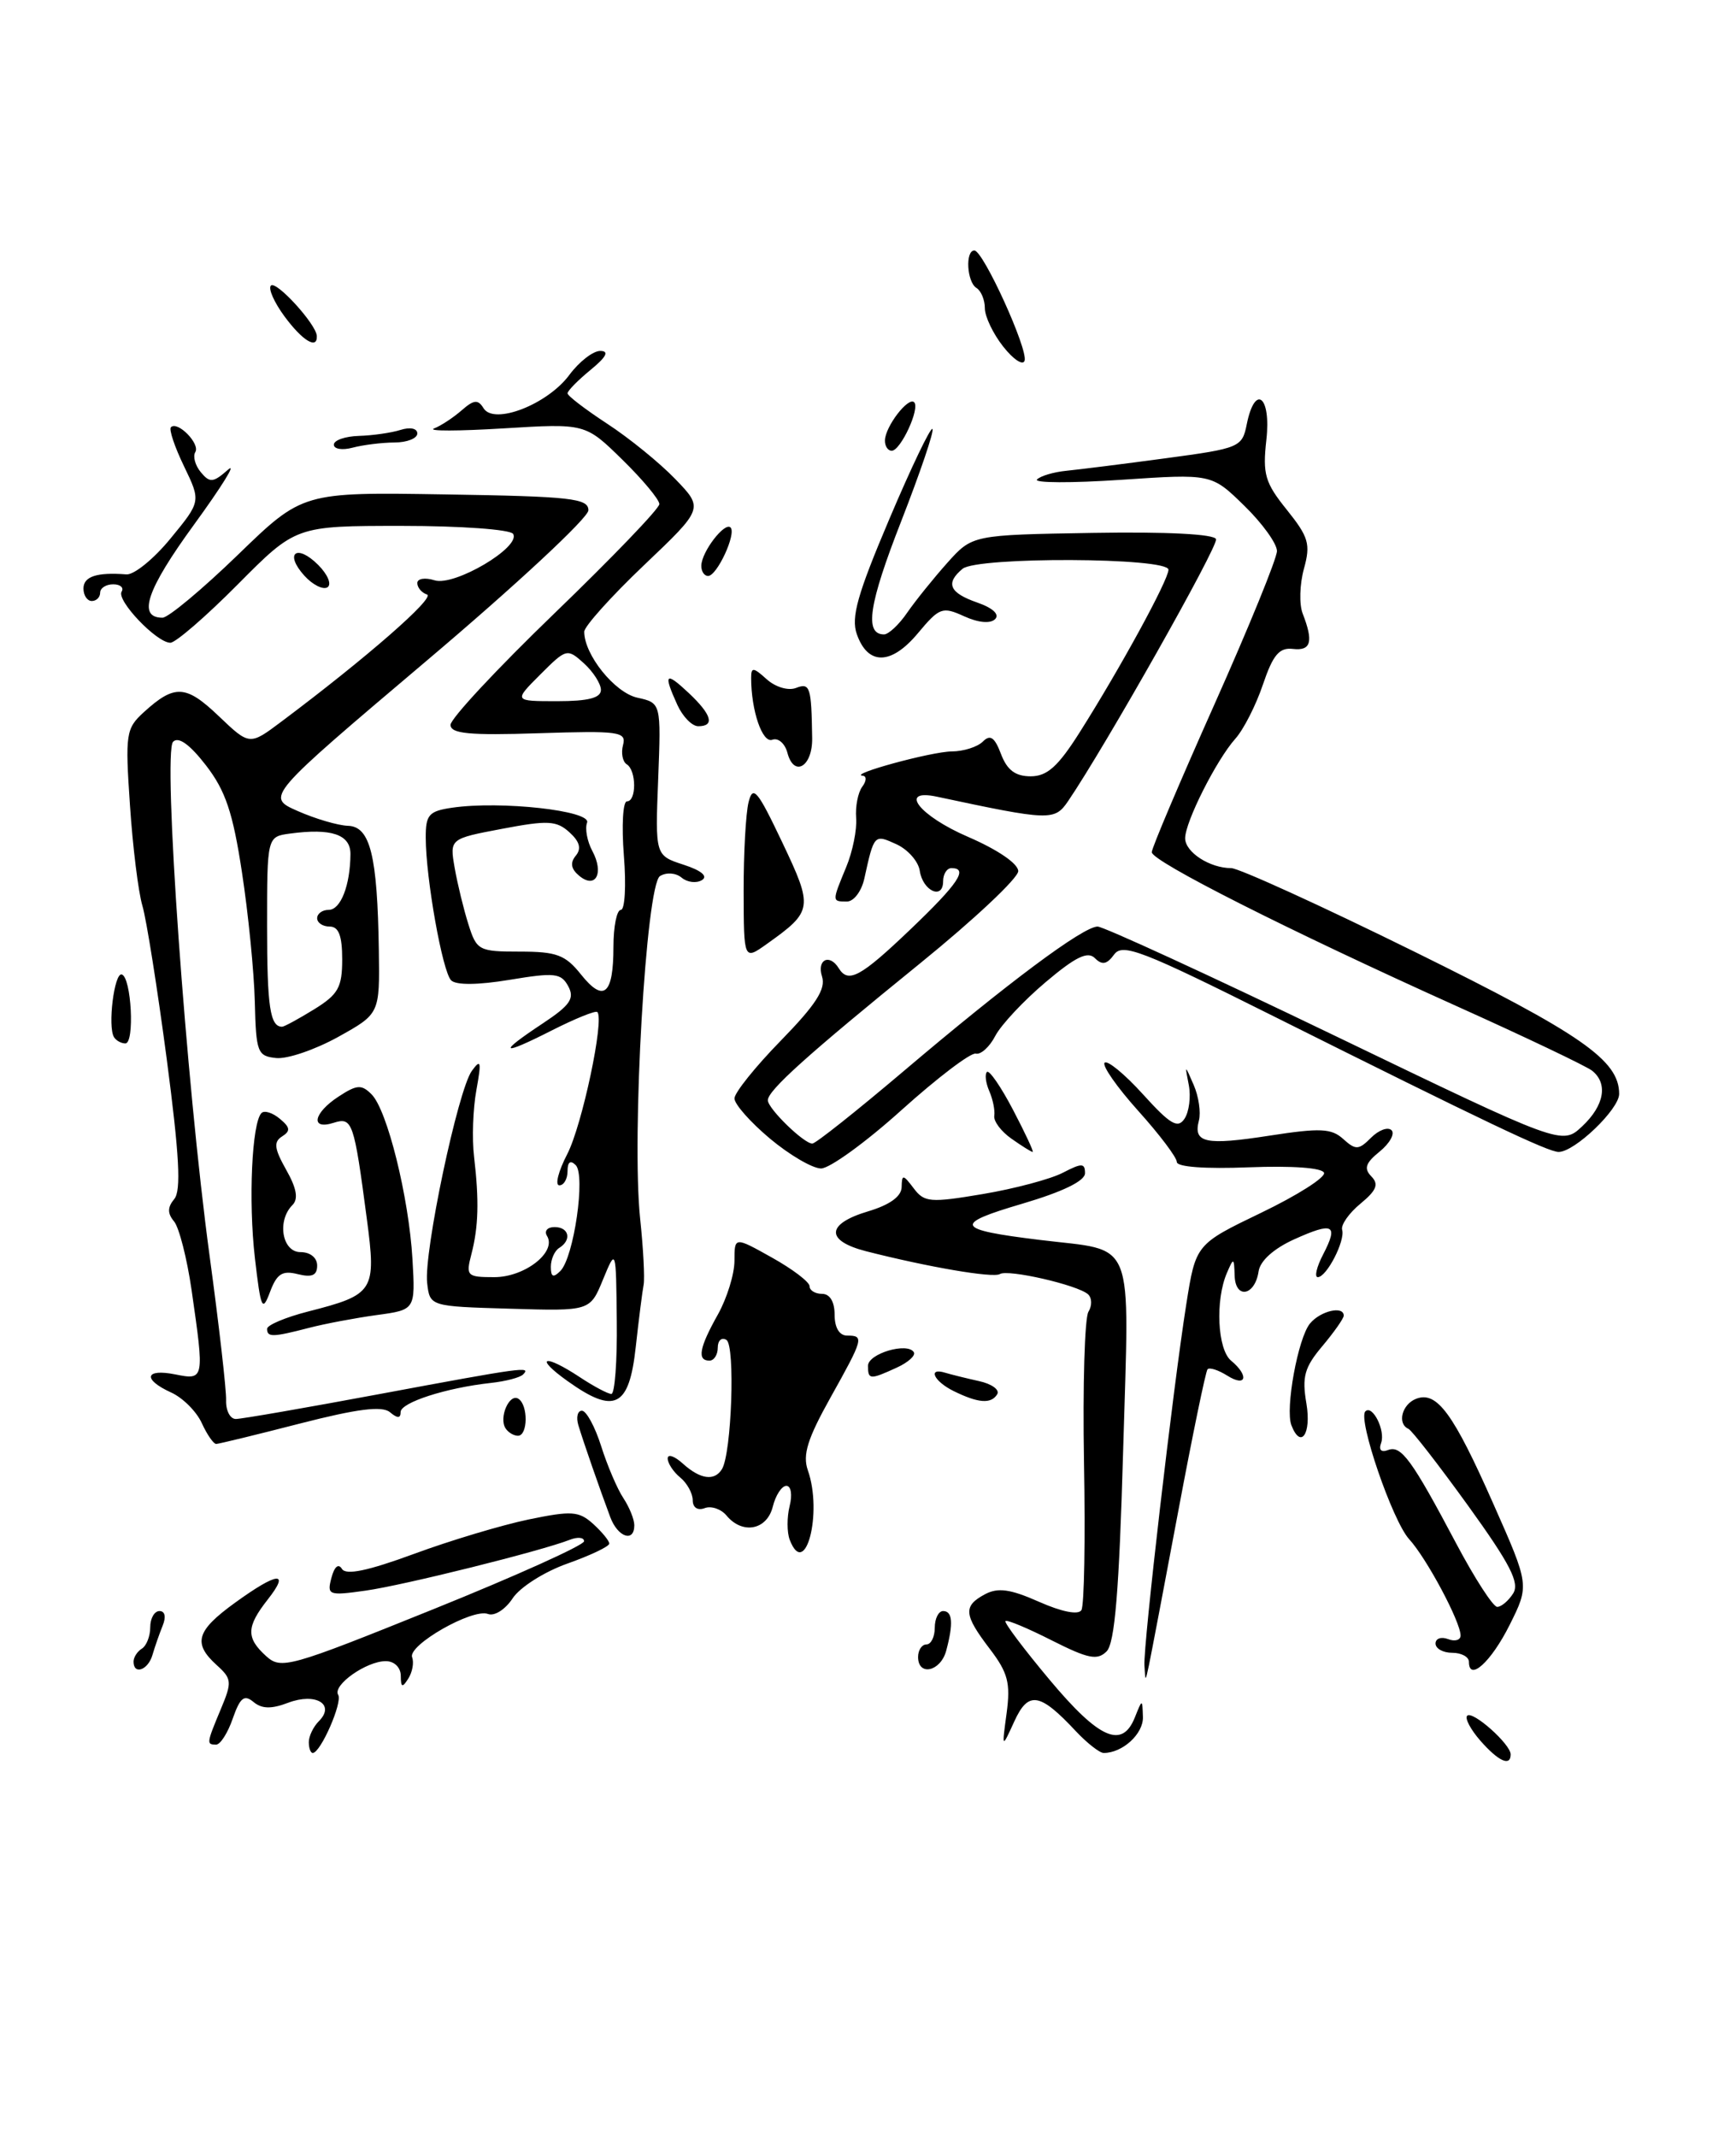 <?xml version="1.0" encoding="UTF-8" standalone="no"?>
<!DOCTYPE svg PUBLIC "-//W3C//DTD SVG 1.1//EN" "http://www.w3.org/Graphics/SVG/1.1/DTD/svg11.dtd" >
<svg xmlns="http://www.w3.org/2000/svg" xmlns:xlink="http://www.w3.org/1999/xlink" version="1.1" viewBox="0 0 208 256">
 <g >
 <path fill="currentColor"
d=" M 177.37 208.53 C 176.20 207.19 175.49 205.85 175.79 205.54 C 176.44 204.89 181.00 208.95 181.00 210.17 C 181.00 211.67 179.54 211.00 177.37 208.53 Z  M 37.00 208.70 C 37.00 207.99 37.54 206.86 38.20 206.20 C 40.22 204.18 37.83 202.74 34.54 203.98 C 32.52 204.75 31.38 204.73 30.37 203.89 C 29.26 202.97 28.77 203.36 27.89 205.87 C 27.30 207.59 26.40 209.00 25.90 209.00 C 24.72 209.00 24.74 208.86 26.46 204.74 C 27.82 201.50 27.78 201.11 25.96 199.47 C 23.08 196.86 23.52 195.36 28.15 192.01 C 33.27 188.30 34.81 188.15 32.07 191.63 C 29.51 194.89 29.47 196.21 31.89 198.40 C 33.68 200.02 34.65 199.75 51.87 192.80 C 61.82 188.79 69.97 185.11 69.98 184.64 C 69.99 184.17 69.21 184.09 68.25 184.47 C 64.79 185.82 48.41 189.90 43.82 190.55 C 39.36 191.18 39.16 191.10 39.71 189.02 C 40.06 187.68 40.55 187.26 40.97 187.95 C 41.45 188.73 44.06 188.19 49.58 186.16 C 53.94 184.55 60.12 182.70 63.33 182.03 C 68.51 180.96 69.36 181.02 71.08 182.57 C 72.13 183.53 73.00 184.58 73.00 184.92 C 73.00 185.26 70.75 186.33 67.99 187.31 C 65.22 188.29 62.29 190.15 61.42 191.48 C 60.54 192.82 59.24 193.64 58.47 193.35 C 56.62 192.64 48.82 197.10 49.38 198.54 C 49.62 199.17 49.41 200.32 48.92 201.09 C 48.20 202.23 48.03 202.16 48.02 200.75 C 48.01 199.75 47.24 199.00 46.22 199.00 C 43.89 199.00 39.81 201.89 40.52 203.04 C 41.07 203.92 38.41 210.00 37.47 210.00 C 37.21 210.00 37.00 209.41 37.00 208.70 Z  M 128.92 207.41 C 124.58 202.76 123.21 202.54 121.53 206.22 C 120.03 209.50 120.03 209.50 120.61 205.22 C 121.09 201.62 120.77 200.39 118.59 197.53 C 115.47 193.44 115.38 192.40 118.01 190.99 C 119.57 190.16 121.04 190.36 124.49 191.89 C 127.22 193.10 129.20 193.49 129.57 192.89 C 129.91 192.34 130.05 184.38 129.88 175.19 C 129.72 166.00 129.96 157.88 130.41 157.15 C 130.86 156.42 130.84 155.48 130.36 155.05 C 129.12 153.94 120.77 152.02 119.80 152.63 C 118.99 153.13 111.19 151.79 103.75 149.89 C 98.87 148.63 98.98 146.62 104.00 145.12 C 106.61 144.34 108.01 143.33 108.03 142.21 C 108.06 140.66 108.20 140.67 109.47 142.35 C 110.75 144.05 111.44 144.11 117.78 143.04 C 121.58 142.40 125.89 141.25 127.35 140.49 C 129.62 139.31 130.00 139.32 130.00 140.55 C 130.00 141.48 127.31 142.78 122.46 144.21 C 114.13 146.66 114.44 147.30 124.59 148.54 C 136.20 149.97 135.31 147.73 134.57 173.77 C 134.09 190.62 133.57 196.84 132.59 197.83 C 131.48 198.94 130.39 198.72 126.03 196.52 C 123.15 195.06 120.65 194.01 120.47 194.20 C 120.29 194.38 122.68 197.56 125.78 201.26 C 131.70 208.33 134.45 209.54 135.97 205.75 C 136.87 203.50 136.87 203.50 136.94 205.71 C 136.99 207.72 134.50 210.00 132.24 210.00 C 131.75 210.00 130.26 208.83 128.92 207.41 Z  M 137.12 199.50 C 136.98 197.06 140.55 166.27 142.13 156.28 C 143.27 149.06 143.27 149.06 151.12 145.28 C 155.44 143.20 158.83 141.05 158.64 140.50 C 158.44 139.90 154.84 139.64 149.65 139.84 C 144.40 140.05 141.00 139.80 141.00 139.20 C 141.00 138.66 138.92 135.90 136.37 133.07 C 133.83 130.24 132.02 127.65 132.35 127.31 C 132.69 126.98 134.76 128.68 136.95 131.10 C 140.23 134.72 141.12 135.24 141.93 134.01 C 142.47 133.19 142.70 131.39 142.44 130.01 C 141.95 127.50 141.95 127.50 143.03 129.99 C 143.62 131.35 143.90 133.26 143.65 134.23 C 142.94 136.93 144.43 137.24 152.16 136.04 C 158.18 135.11 159.53 135.17 160.94 136.45 C 162.44 137.80 162.79 137.78 164.28 136.29 C 165.20 135.37 166.30 134.97 166.73 135.40 C 167.15 135.82 166.51 136.97 165.31 137.95 C 163.61 139.32 163.39 139.99 164.31 140.93 C 165.23 141.87 164.94 142.60 163.00 144.20 C 161.62 145.34 160.64 146.74 160.81 147.33 C 161.20 148.63 158.95 153.00 157.89 153.00 C 157.47 153.00 157.75 151.78 158.52 150.30 C 160.40 146.68 159.76 146.35 155.06 148.47 C 152.61 149.58 150.99 151.04 150.80 152.30 C 150.37 155.24 148.02 155.68 147.93 152.83 C 147.86 150.64 147.81 150.62 147.00 152.50 C 145.59 155.78 145.87 161.65 147.50 163.00 C 149.69 164.82 149.33 166.23 147.05 164.80 C 145.97 164.12 144.91 163.78 144.68 164.04 C 144.46 164.29 142.88 171.93 141.18 181.00 C 139.48 190.07 137.89 198.40 137.66 199.50 C 137.23 201.50 137.23 201.50 137.12 199.50 Z  M 16.00 199.06 C 16.00 198.54 16.45 197.84 17.00 197.50 C 17.55 197.16 18.00 196.01 18.00 194.94 C 18.00 193.87 18.50 193.00 19.11 193.00 C 19.77 193.00 19.92 193.70 19.49 194.75 C 19.10 195.71 18.55 197.29 18.27 198.25 C 17.75 200.07 16.00 200.70 16.00 199.06 Z  M 110.00 198.50 C 110.00 197.68 110.45 197.00 111.00 197.00 C 111.55 197.00 112.00 196.10 112.00 195.00 C 112.00 193.90 112.45 193.00 113.00 193.00 C 114.13 193.00 114.25 194.47 113.37 197.75 C 112.70 200.25 110.00 200.85 110.00 198.50 Z  M 176.00 199.08 C 176.00 198.49 175.10 198.00 174.00 198.00 C 172.90 198.00 172.00 197.50 172.00 196.89 C 172.00 196.28 172.68 196.05 173.50 196.36 C 174.32 196.68 175.00 196.48 175.00 195.93 C 175.00 194.29 170.93 186.67 168.83 184.38 C 166.84 182.19 162.66 170.01 163.59 169.08 C 164.44 168.23 166.02 171.38 165.48 172.86 C 165.17 173.70 165.49 174.03 166.31 173.71 C 167.88 173.11 169.14 174.83 174.50 184.95 C 176.70 189.10 178.90 192.50 179.39 192.50 C 179.88 192.50 180.74 191.77 181.30 190.89 C 182.10 189.62 180.95 187.38 175.91 180.39 C 172.38 175.50 169.16 171.35 168.75 171.17 C 167.37 170.55 167.98 168.22 169.68 167.57 C 172.16 166.62 174.12 169.28 178.95 180.21 C 183.25 189.91 183.25 189.91 180.88 194.66 C 178.65 199.11 176.00 201.51 176.00 199.08 Z  M 94.62 184.46 C 94.28 183.57 94.28 181.75 94.61 180.42 C 94.95 179.07 94.78 178.00 94.22 178.00 C 93.67 178.00 92.93 179.12 92.59 180.50 C 91.89 183.30 88.96 183.86 87.05 181.56 C 86.39 180.77 85.21 180.37 84.43 180.67 C 83.59 180.99 83.00 180.60 83.00 179.73 C 83.00 178.91 82.33 177.68 81.50 177.00 C 80.67 176.32 80.00 175.29 80.00 174.72 C 80.00 174.15 80.82 174.43 81.83 175.35 C 83.91 177.22 85.60 177.46 86.50 176.00 C 87.66 174.12 88.11 161.19 87.04 160.52 C 86.47 160.17 86.00 160.58 86.00 161.44 C 86.00 162.30 85.55 163.00 85.00 163.00 C 83.50 163.00 83.78 161.45 86.00 157.50 C 87.10 155.54 88.00 152.63 88.00 151.04 C 88.00 148.14 88.00 148.14 92.50 150.66 C 94.97 152.04 97.00 153.58 97.00 154.09 C 97.00 154.59 97.67 155.00 98.50 155.00 C 99.43 155.00 100.00 155.94 100.00 157.50 C 100.00 159.06 100.57 160.00 101.50 160.00 C 103.56 160.00 103.47 160.33 99.48 167.47 C 96.75 172.36 96.15 174.29 96.79 176.13 C 98.59 181.23 96.48 189.31 94.62 184.46 Z  M 73.12 181.75 C 71.87 178.41 69.90 172.74 69.30 170.75 C 69.01 169.79 69.20 169.00 69.72 169.00 C 70.25 169.00 71.29 170.91 72.03 173.25 C 72.77 175.59 73.97 178.39 74.69 179.47 C 75.41 180.56 76.00 182.02 76.00 182.72 C 76.00 184.83 74.02 184.16 73.12 181.75 Z  M 24.18 170.49 C 23.55 169.10 21.90 167.45 20.51 166.82 C 17.06 165.25 17.35 163.92 21.00 164.65 C 24.49 165.35 24.50 165.26 22.96 154.58 C 22.41 150.77 21.46 147.06 20.86 146.33 C 20.05 145.36 20.06 144.63 20.88 143.64 C 21.72 142.63 21.49 138.40 19.98 126.89 C 18.86 118.43 17.55 110.15 17.06 108.50 C 16.57 106.85 15.90 101.42 15.57 96.44 C 14.99 87.91 15.09 87.27 17.23 85.32 C 20.92 81.96 22.27 82.03 26.20 85.78 C 29.90 89.31 29.90 89.31 33.70 86.46 C 43.90 78.82 52.20 71.57 51.16 71.22 C 50.52 71.01 50.00 70.39 50.00 69.85 C 50.00 69.31 50.93 69.16 52.07 69.52 C 54.44 70.27 62.45 65.54 61.48 63.96 C 61.15 63.43 55.23 63.00 48.16 63.00 C 35.45 63.00 35.45 63.00 28.50 70.00 C 24.68 73.85 21.04 77.00 20.41 77.00 C 18.77 77.00 13.93 71.92 14.57 70.88 C 14.87 70.40 14.42 70.00 13.56 70.00 C 12.70 70.00 12.00 70.45 12.00 71.00 C 12.00 71.55 11.55 72.00 11.00 72.00 C 10.45 72.00 10.00 71.33 10.00 70.50 C 10.00 69.06 11.61 68.53 15.15 68.81 C 16.06 68.88 18.44 66.95 20.44 64.50 C 24.08 60.07 24.08 60.07 22.05 55.86 C 20.93 53.55 20.22 51.44 20.48 51.18 C 21.28 50.39 24.01 53.17 23.40 54.16 C 23.09 54.67 23.38 55.75 24.06 56.57 C 25.14 57.87 25.54 57.83 27.31 56.28 C 28.42 55.30 26.59 58.26 23.24 62.86 C 17.57 70.64 16.43 74.00 19.47 74.00 C 20.16 74.00 24.22 70.61 28.49 66.48 C 36.26 58.95 36.26 58.95 53.38 59.23 C 68.43 59.47 70.50 59.70 70.50 61.13 C 70.50 62.03 61.80 70.12 51.17 79.11 C 31.84 95.47 31.84 95.47 35.67 97.16 C 37.78 98.09 40.49 98.89 41.70 98.93 C 44.36 99.02 45.22 102.48 45.39 113.86 C 45.50 121.45 45.50 121.45 40.50 124.23 C 37.75 125.75 34.42 126.89 33.09 126.75 C 30.84 126.52 30.68 126.08 30.53 120.00 C 30.44 116.42 29.75 109.45 28.99 104.50 C 27.90 97.33 27.02 94.72 24.68 91.69 C 22.73 89.17 21.39 88.21 20.74 88.86 C 19.48 90.12 22.29 129.71 25.12 150.50 C 26.24 158.75 27.13 166.51 27.09 167.75 C 27.05 168.99 27.58 170.00 28.26 169.99 C 28.94 169.99 36.70 168.64 45.50 167.00 C 62.73 163.79 63.68 163.66 62.67 164.66 C 62.31 165.03 60.57 165.48 58.82 165.67 C 53.44 166.26 48.00 168.02 48.00 169.16 C 48.00 169.93 47.63 169.94 46.71 169.17 C 45.77 168.40 42.82 168.77 35.96 170.53 C 30.76 171.87 26.23 172.97 25.91 172.98 C 25.59 172.99 24.81 171.87 24.18 170.49 Z  M 37.63 120.92 C 40.53 119.13 41.00 118.29 41.00 114.92 C 41.00 112.10 40.58 111.00 39.50 111.00 C 38.67 111.00 38.00 110.55 38.00 110.00 C 38.00 109.45 38.62 109.00 39.38 109.00 C 40.82 109.00 41.96 106.07 41.99 102.32 C 42.00 99.97 39.71 99.19 34.75 99.86 C 32.00 100.23 32.00 100.23 32.00 110.95 C 32.00 120.62 32.36 123.00 33.80 123.00 C 34.05 123.00 35.78 122.06 37.63 120.92 Z  M 60.56 171.09 C 59.76 169.80 61.03 166.90 62.10 167.56 C 63.30 168.30 63.26 172.00 62.06 172.00 C 61.54 172.00 60.87 171.59 60.56 171.09 Z  M 154.73 170.74 C 153.97 168.77 155.52 160.28 156.96 158.55 C 158.21 157.04 161.00 156.39 161.00 157.61 C 161.00 157.94 159.85 159.58 158.44 161.26 C 156.29 163.81 155.98 164.93 156.53 168.15 C 157.14 171.79 155.85 173.65 154.73 170.74 Z  M 68.03 165.47 C 63.91 162.54 65.17 162.13 69.50 165.00 C 71.15 166.09 72.84 166.99 73.25 166.99 C 73.66 167.00 73.96 163.06 73.90 158.25 C 73.81 149.50 73.81 149.50 72.25 153.28 C 70.70 157.07 70.70 157.07 61.10 156.78 C 51.50 156.50 51.50 156.50 51.18 153.69 C 50.76 150.05 54.87 130.56 56.54 128.28 C 57.62 126.80 57.70 127.15 57.08 130.58 C 56.67 132.81 56.54 136.40 56.80 138.57 C 57.42 143.86 57.33 146.97 56.48 150.25 C 55.80 152.86 55.95 153.00 59.23 153.00 C 62.88 153.00 66.73 149.99 65.54 148.06 C 65.18 147.48 65.58 147.00 66.44 147.00 C 68.19 147.00 68.53 148.55 67.00 149.50 C 66.45 149.84 66.00 150.86 66.00 151.76 C 66.00 152.99 66.29 153.11 67.14 152.26 C 68.76 150.64 70.18 140.78 68.98 139.58 C 68.34 138.94 68.00 139.20 68.00 140.30 C 68.00 141.23 67.56 142.00 67.02 142.00 C 66.47 142.00 66.90 140.31 67.97 138.25 C 69.75 134.80 72.44 122.11 71.57 121.24 C 71.37 121.03 68.90 122.03 66.10 123.45 C 59.97 126.56 59.55 126.23 65.02 122.61 C 68.31 120.43 68.87 119.62 68.09 118.16 C 67.23 116.57 66.48 116.48 61.06 117.38 C 57.26 118.01 54.63 118.03 54.05 117.44 C 53.01 116.39 51.02 105.22 51.01 100.36 C 51.00 97.60 51.38 97.17 54.18 96.76 C 59.99 95.91 70.89 97.12 70.34 98.55 C 70.07 99.26 70.35 100.79 70.97 101.94 C 72.40 104.61 71.37 106.55 69.40 104.92 C 68.41 104.10 68.29 103.36 68.98 102.52 C 69.69 101.67 69.46 100.82 68.22 99.70 C 66.67 98.30 65.63 98.25 60.16 99.29 C 53.87 100.48 53.87 100.48 54.48 103.99 C 54.82 105.92 55.56 108.96 56.13 110.75 C 57.11 113.86 57.37 114.00 62.29 114.00 C 66.69 114.00 67.74 114.39 69.62 116.75 C 72.34 120.15 73.50 119.16 73.50 113.42 C 73.50 110.99 73.90 109.00 74.39 109.00 C 74.87 109.00 75.04 106.08 74.75 102.50 C 74.47 98.92 74.63 96.00 75.12 96.00 C 76.28 96.00 76.26 92.28 75.09 91.56 C 74.60 91.25 74.39 90.21 74.65 89.25 C 75.07 87.65 74.20 87.53 64.55 87.84 C 56.23 88.11 54.00 87.90 53.98 86.84 C 53.97 86.10 59.59 80.07 66.48 73.43 C 73.36 66.79 79.00 60.93 79.00 60.39 C 79.00 59.85 77.01 57.46 74.57 55.07 C 70.13 50.72 70.13 50.72 60.32 51.32 C 54.92 51.65 51.17 51.66 52.00 51.33 C 52.83 51.01 54.31 50.03 55.31 49.16 C 56.78 47.87 57.28 47.83 57.94 48.91 C 59.20 50.94 65.60 48.45 68.22 44.91 C 69.41 43.31 71.08 42.02 71.94 42.04 C 73.02 42.06 72.65 42.76 70.75 44.32 C 69.24 45.56 68.00 46.82 68.00 47.12 C 68.00 47.42 70.14 49.05 72.75 50.76 C 75.36 52.46 79.03 55.44 80.90 57.38 C 84.31 60.91 84.31 60.91 77.15 67.72 C 73.22 71.46 70.00 75.05 70.00 75.68 C 70.00 78.44 73.65 82.98 76.36 83.58 C 79.21 84.21 79.21 84.21 78.86 93.34 C 78.50 102.48 78.50 102.48 81.90 103.59 C 84.03 104.28 84.85 104.97 84.11 105.43 C 83.45 105.84 82.35 105.71 81.67 105.14 C 80.97 104.56 79.85 104.48 79.08 104.95 C 77.41 105.98 75.66 136.14 76.70 146.00 C 77.08 149.57 77.26 153.13 77.12 153.89 C 76.97 154.65 76.54 158.03 76.17 161.39 C 75.38 168.60 73.64 169.47 68.03 165.47 Z  M 72.00 82.65 C 72.00 81.92 71.08 80.48 69.96 79.46 C 67.96 77.66 67.86 77.68 64.73 80.81 C 61.54 84.00 61.54 84.00 66.77 84.00 C 70.48 84.00 72.00 83.61 72.00 82.65 Z  M 114.25 166.64 C 111.88 165.47 111.11 163.79 113.25 164.45 C 113.94 164.66 115.76 165.11 117.29 165.45 C 118.83 165.78 119.81 166.50 119.48 167.03 C 118.75 168.22 117.21 168.10 114.25 166.64 Z  M 104.00 163.62 C 104.00 162.16 108.73 160.76 109.49 161.99 C 109.74 162.38 108.81 163.22 107.42 163.85 C 104.23 165.31 104.00 165.29 104.00 163.62 Z  M 32.00 159.19 C 32.00 158.74 34.21 157.81 36.90 157.12 C 44.84 155.09 45.10 154.69 43.95 146.00 C 42.41 134.34 42.22 133.80 39.97 134.51 C 37.15 135.41 37.53 133.35 40.56 131.37 C 42.76 129.93 43.32 129.89 44.52 131.10 C 46.40 132.98 48.98 143.39 49.42 150.85 C 49.77 156.91 49.77 156.91 45.14 157.54 C 42.59 157.89 38.92 158.58 37.00 159.08 C 32.68 160.20 32.00 160.22 32.00 159.19 Z  M 30.54 150.70 C 29.75 143.85 30.18 134.49 31.33 133.34 C 31.67 132.99 32.66 133.30 33.52 134.02 C 34.78 135.06 34.83 135.49 33.80 136.14 C 32.76 136.80 32.86 137.60 34.29 140.14 C 35.54 142.34 35.77 143.63 35.04 144.36 C 33.16 146.24 33.80 150.00 36.00 150.00 C 37.17 150.00 38.00 150.67 38.00 151.61 C 38.00 152.79 37.39 153.06 35.68 152.64 C 33.82 152.17 33.17 152.59 32.35 154.78 C 31.43 157.23 31.25 156.83 30.54 150.70 Z  M 92.25 136.40 C 89.91 134.44 88.00 132.28 88.00 131.59 C 88.00 130.91 90.50 127.79 93.56 124.66 C 97.77 120.34 98.97 118.48 98.49 116.98 C 97.85 114.95 99.39 114.20 100.50 116.00 C 101.64 117.84 103.11 117.04 109.07 111.35 C 114.82 105.86 116.07 104.00 114.00 104.00 C 113.45 104.00 113.00 104.71 113.00 105.58 C 113.00 107.85 110.56 106.74 110.20 104.31 C 110.03 103.19 108.78 101.77 107.41 101.14 C 104.74 99.92 104.73 99.93 103.56 105.25 C 103.23 106.76 102.30 108.00 101.48 108.00 C 99.67 108.00 99.67 108.03 101.39 103.87 C 102.16 102.02 102.69 99.38 102.58 98.00 C 102.47 96.62 102.80 94.94 103.31 94.25 C 103.83 93.56 103.85 92.97 103.37 92.93 C 101.53 92.79 111.63 90.03 114.05 90.02 C 115.45 90.01 117.12 89.48 117.76 88.84 C 118.65 87.95 119.17 88.31 119.94 90.34 C 120.67 92.26 121.66 93.00 123.49 93.00 C 125.46 93.00 126.77 91.83 129.35 87.75 C 134.19 80.11 140.00 69.48 140.00 68.25 C 140.00 66.77 117.09 66.68 115.33 68.14 C 113.25 69.87 113.75 71.02 117.08 72.18 C 118.96 72.83 119.79 73.61 119.23 74.17 C 118.66 74.74 117.22 74.60 115.52 73.83 C 112.91 72.64 112.56 72.77 109.97 75.87 C 106.77 79.70 103.98 79.73 102.66 75.97 C 101.95 73.96 102.74 71.17 106.54 62.22 C 109.16 56.03 111.50 51.16 111.72 51.39 C 111.95 51.62 110.26 56.59 107.98 62.44 C 104.09 72.38 103.54 76.00 105.92 76.00 C 106.46 76.00 107.72 74.83 108.70 73.39 C 109.69 71.96 111.85 69.28 113.50 67.43 C 116.50 64.08 116.50 64.08 130.93 63.84 C 139.79 63.69 145.49 63.98 145.70 64.59 C 145.98 65.44 132.42 89.44 127.97 95.98 C 126.35 98.35 125.80 98.33 112.25 95.44 C 107.58 94.45 110.13 97.73 116.00 100.26 C 119.54 101.79 122.00 103.47 122.00 104.36 C 122.00 105.19 116.71 110.16 110.25 115.40 C 96.72 126.38 92.00 130.63 92.00 131.81 C 92.00 132.80 96.31 137.00 97.33 137.00 C 97.72 137.00 102.64 133.09 108.27 128.32 C 120.73 117.75 129.78 111.00 131.51 111.00 C 132.21 111.00 145.03 116.89 159.98 124.10 C 187.16 137.20 187.16 137.20 189.58 134.92 C 192.23 132.43 192.69 129.79 190.75 128.26 C 190.06 127.72 182.75 124.23 174.50 120.52 C 154.36 111.45 138.00 103.18 138.00 102.09 C 138.00 101.59 141.38 93.63 145.50 84.40 C 149.62 75.17 153.00 66.89 153.00 66.01 C 153.00 65.13 151.24 62.68 149.08 60.58 C 145.16 56.75 145.16 56.75 134.33 57.48 C 128.37 57.88 123.84 57.86 124.25 57.44 C 124.66 57.02 126.24 56.55 127.75 56.40 C 129.26 56.25 134.62 55.58 139.66 54.90 C 148.54 53.71 148.83 53.58 149.38 50.83 C 150.37 45.92 152.32 47.46 151.73 52.69 C 151.27 56.80 151.56 57.82 154.18 61.07 C 156.80 64.34 157.05 65.18 156.23 68.14 C 155.72 69.99 155.65 72.40 156.08 73.50 C 157.39 76.87 157.09 77.99 154.92 77.74 C 153.28 77.55 152.53 78.43 151.32 82.00 C 150.49 84.47 149.00 87.40 148.01 88.50 C 145.74 91.05 142.00 98.46 142.00 100.42 C 142.00 102.09 144.95 104.00 147.52 104.00 C 148.42 104.00 158.34 108.52 169.55 114.05 C 189.48 123.88 194.00 127.01 194.00 131.05 C 194.00 132.89 188.67 138.00 186.75 138.00 C 185.49 138.00 177.93 134.40 152.57 121.73 C 136.83 113.86 134.50 112.96 133.49 114.35 C 132.62 115.54 132.05 115.65 131.18 114.78 C 130.32 113.92 128.85 114.64 125.27 117.67 C 122.65 119.88 119.94 122.78 119.25 124.10 C 118.57 125.42 117.51 126.37 116.92 126.22 C 116.32 126.07 112.32 129.11 108.03 132.97 C 103.74 136.84 99.39 139.99 98.37 139.98 C 97.34 139.97 94.59 138.36 92.25 136.40 Z  M 121.20 136.42 C 119.96 135.56 119.03 134.32 119.13 133.67 C 119.23 133.03 118.96 131.69 118.53 130.71 C 118.10 129.72 117.98 128.69 118.25 128.42 C 118.52 128.14 119.93 130.19 121.38 132.96 C 122.83 135.73 123.89 138.00 123.73 138.00 C 123.57 138.00 122.43 137.29 121.20 136.42 Z  M 13.66 124.25 C 12.88 122.99 13.69 116.48 14.59 116.74 C 15.74 117.06 16.16 125.00 15.02 125.00 C 14.53 125.00 13.91 124.66 13.66 124.25 Z  M 89.10 106.78 C 89.09 102.23 89.36 97.42 89.69 96.10 C 90.21 94.01 90.75 94.65 93.72 100.90 C 97.46 108.77 97.40 109.15 91.90 113.07 C 89.12 115.05 89.12 115.05 89.10 106.78 Z  M 94.34 90.17 C 94.04 89.05 93.23 88.36 92.54 88.62 C 91.35 89.08 90.00 85.14 90.00 81.22 C 90.00 79.90 90.25 79.92 91.86 81.37 C 92.90 82.31 94.43 82.77 95.36 82.42 C 97.06 81.76 97.22 82.26 97.31 88.44 C 97.36 91.86 95.12 93.17 94.34 90.17 Z  M 81.16 84.45 C 79.45 80.69 79.72 80.39 82.50 83.00 C 85.28 85.61 85.68 87.00 83.66 87.00 C 82.92 87.00 81.80 85.85 81.16 84.45 Z  M 36.47 68.97 C 34.03 66.27 35.54 65.09 38.13 67.68 C 39.28 68.84 39.77 70.02 39.23 70.36 C 38.70 70.68 37.46 70.06 36.47 68.97 Z  M 84.03 67.75 C 84.07 66.09 86.83 62.50 87.53 63.19 C 88.26 63.92 85.91 69.00 84.84 69.00 C 84.38 69.00 84.01 68.44 84.03 67.75 Z  M 40.00 53.27 C 40.00 52.74 41.35 52.27 43.00 52.22 C 44.65 52.17 46.90 51.85 48.00 51.50 C 49.15 51.14 50.00 51.32 50.00 51.93 C 50.00 52.52 48.76 53.01 47.25 53.01 C 45.74 53.02 43.49 53.30 42.25 53.63 C 41.01 53.96 40.00 53.80 40.00 53.27 Z  M 106.03 52.75 C 106.07 51.09 108.83 47.50 109.53 48.19 C 110.26 48.92 107.91 54.00 106.84 54.00 C 106.38 54.00 106.01 53.44 106.03 52.75 Z  M 120.20 41.52 C 118.99 39.99 118.00 37.92 118.00 36.92 C 118.00 35.93 117.55 34.84 117.00 34.50 C 115.84 33.79 115.63 29.99 116.75 30.01 C 117.81 30.03 123.21 41.88 122.76 43.22 C 122.56 43.82 121.41 43.06 120.20 41.52 Z  M 34.10 37.92 C 32.85 36.23 32.11 34.56 32.46 34.21 C 33.09 33.58 37.90 38.85 37.96 40.25 C 38.04 41.91 36.25 40.83 34.10 37.92 Z "/>
</g>
</svg>